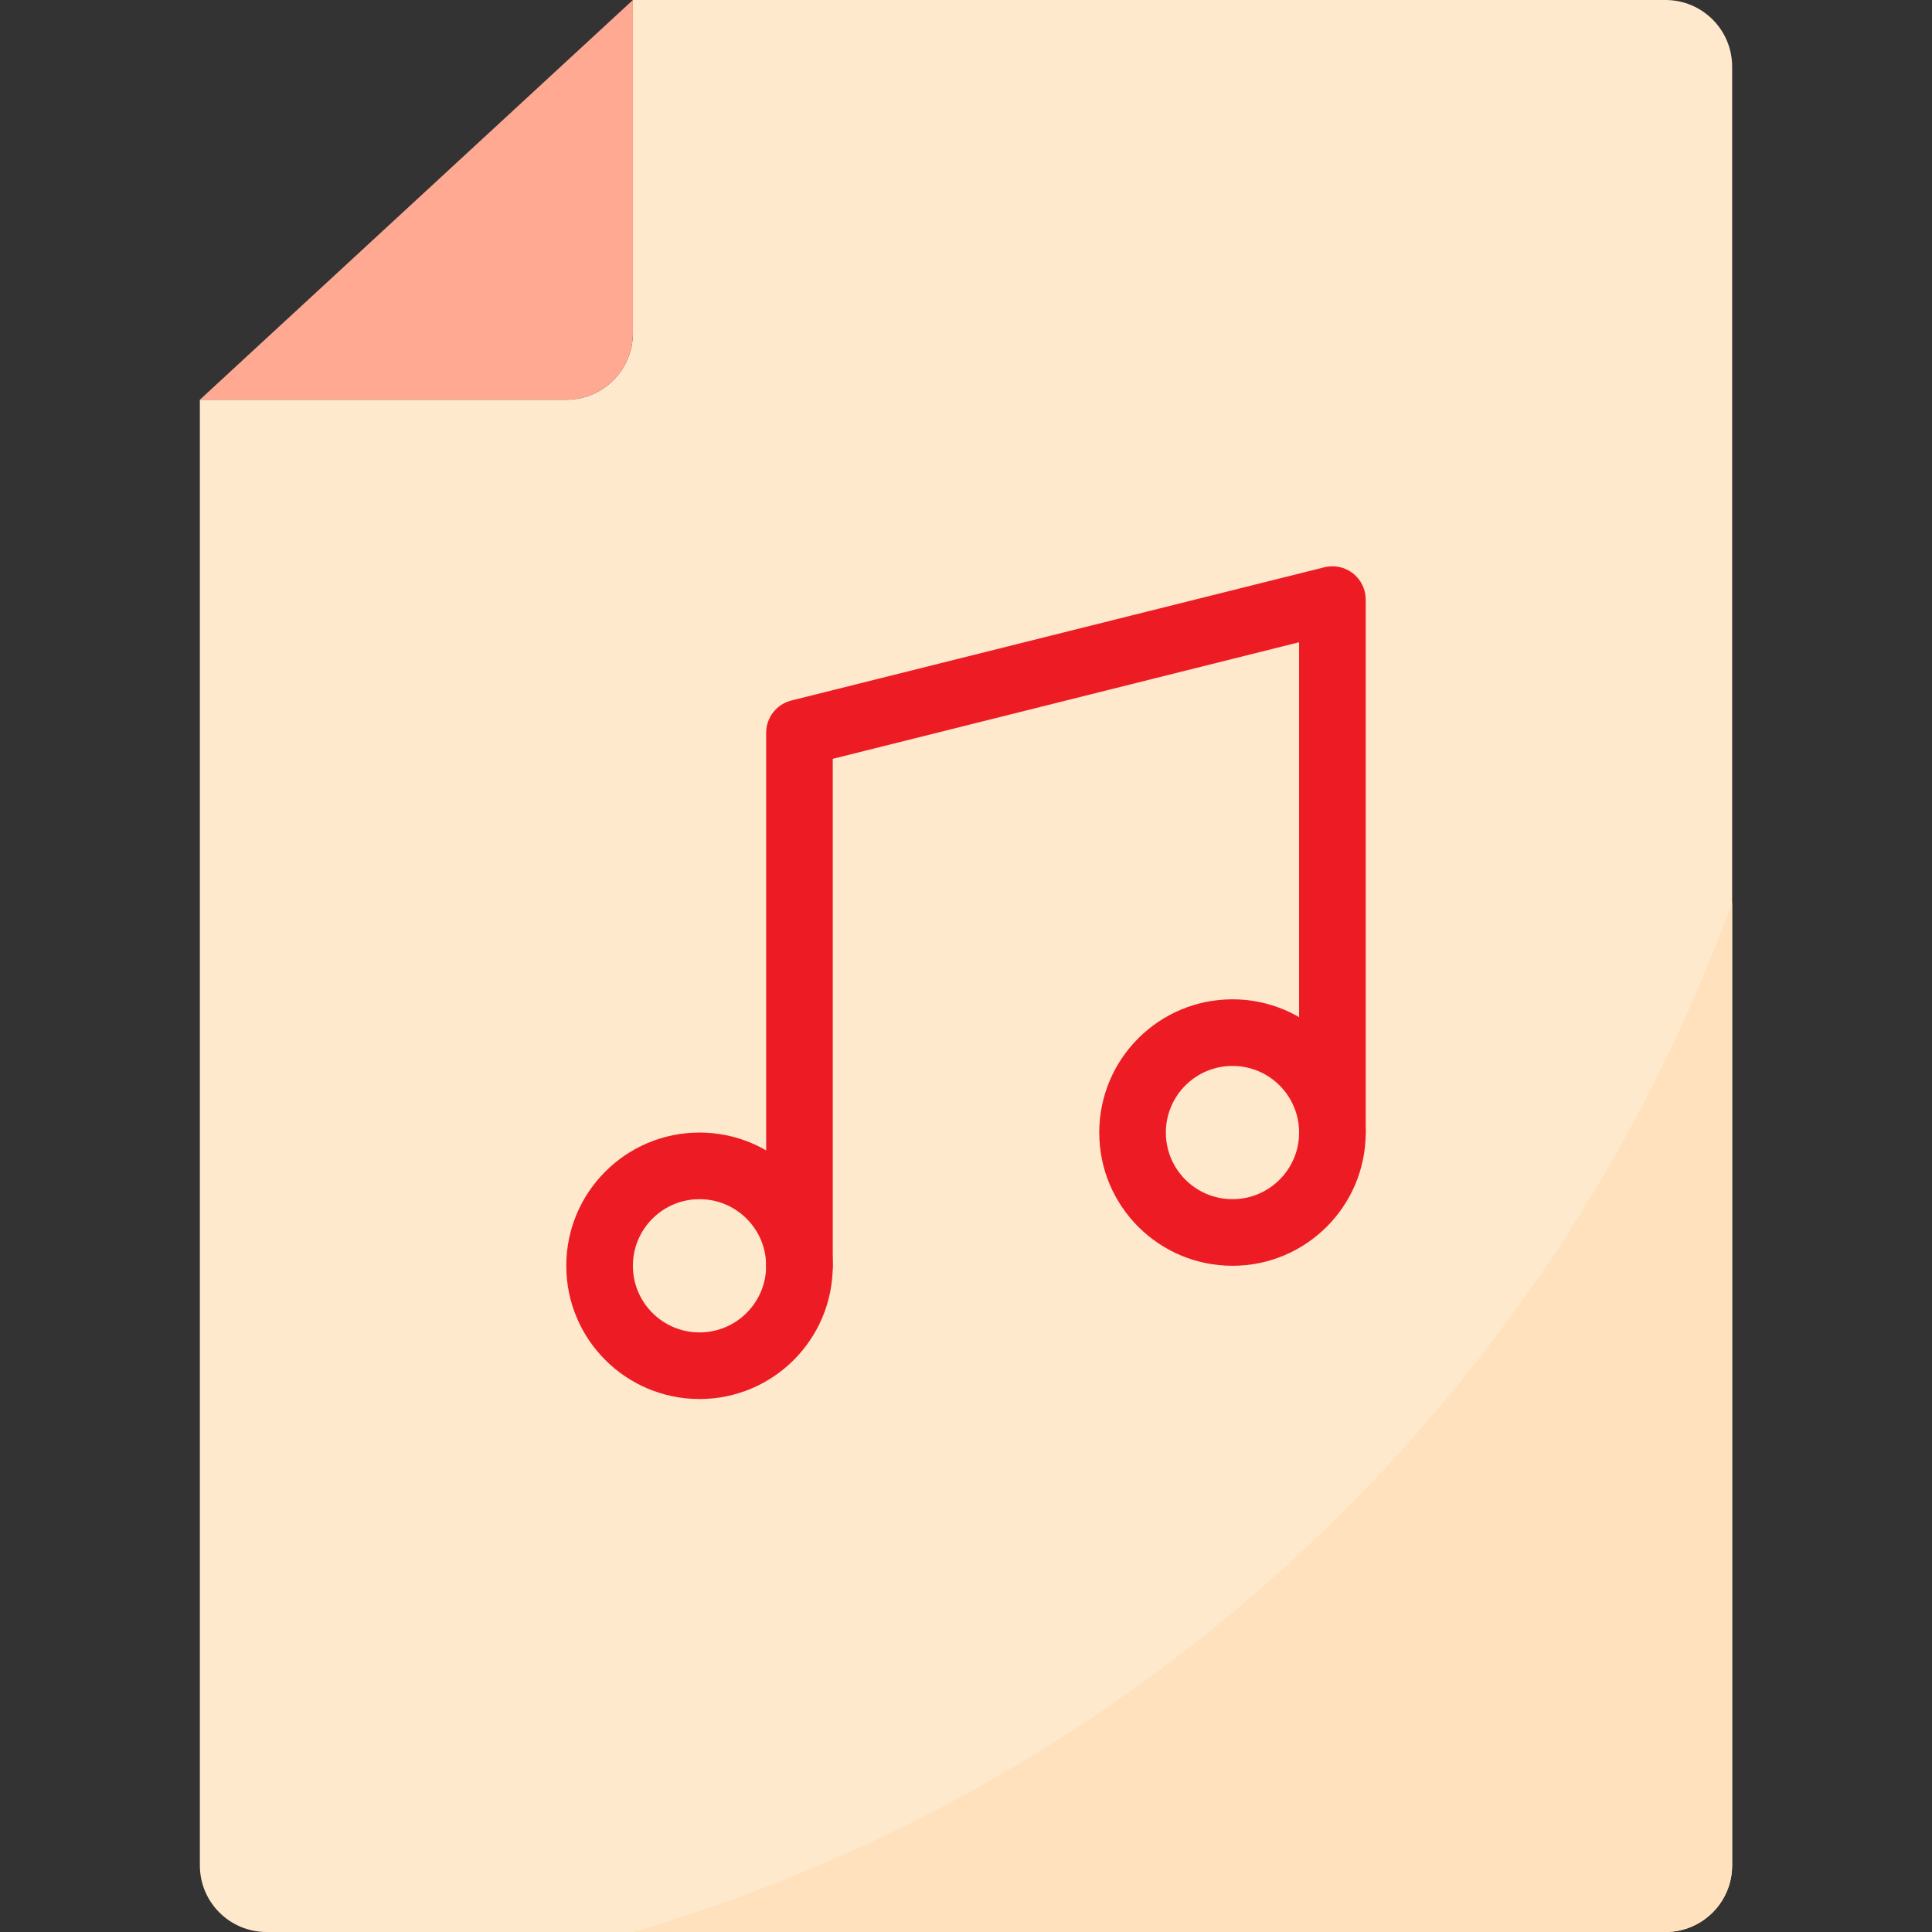 <svg xmlns="http://www.w3.org/2000/svg" height="464pt" version="1.1" viewBox="-48 0 464 464" width="464pt">
<rect x="-48" y="0" width="464" height="464" fill="#333333" stroke="none"/>
<g id="surface1">
<path d="M 16 464 L 352 464 C 360.836 464 368 456.836 368 448 L 368 16 C 368 7.164 360.836 0 352 0 L 104 0 L 104 80 C 104 88.836 96.836 96 88 96 L 0 96 L 0 448 C 0 456.836 7.164 464 16 464 Z M 120 280 C 133.254 280 144 290.746 144 304 L 144 176 L 272 144 L 272 272 C 272 285.254 261.254 296 248 296 C 234.746 296 224 285.254 224 272 C 224 258.746 234.746 248 248 248 C 261.254 248 272 258.746 272 272 L 272 144 L 144 176 L 144 304 C 144 317.254 133.254 328 120 328 C 106.746 328 96 317.254 96 304 C 96 290.746 106.746 280 120 280 Z M 120 280 " style=" stroke:none;fill-rule:nonzero;fill:rgb(100%,91.373%,80%);fill-opacity:1;" />
<path d="M 104 80 L 104 0 L 0 96 L 88 96 C 96.836 96 104 88.836 104 80 Z M 104 80 " style=" stroke:none;fill-rule:nonzero;fill:rgb(100%,66.275%,57.647%);fill-opacity:1;" />
<path d="M 144 304 C 144 317.254 133.254 328 120 328 C 106.746 328 96 317.254 96 304 C 96 290.746 106.746 280 120 280 C 133.254 280 144 290.746 144 304 Z M 144 304 " style=" stroke:none;fill-rule:nonzero;fill:rgb(100%,91.373%,80%);fill-opacity:1;" />
<path d="M 272 272 C 272 285.254 261.254 296 248 296 C 234.746 296 224 285.254 224 272 C 224 258.746 234.746 248 248 248 C 261.254 248 272 258.746 272 272 Z M 272 272 " style=" stroke:none;fill-rule:nonzero;fill:rgb(100%,91.373%,80%);fill-opacity:1;" />
<path d="M 104 464 L 352 464 C 360.836 464 368 456.836 368 448 L 368 216.727 C 324.301 336.426 226.297 428.219 104 464 Z M 104 464 " style=" stroke:none;fill-rule:nonzero;fill:rgb(100%,88.627%,74.118%);fill-opacity:1;" />
<path d="M 144 312 C 139.582 312 136 308.418 136 304 L 136 176 C 136 172.328 138.5 169.129 142.062 168.238 L 270.062 136.238 C 272.453 135.645 274.984 136.18 276.926 137.695 C 278.863 139.211 280 141.539 280 144 L 280 272 C 280 276.418 276.418 280 272 280 C 267.582 280 264 276.418 264 272 L 264 154.246 L 152 182.246 L 152 304 C 152 308.418 148.418 312 144 312 Z M 144 312 " style=" stroke:none;fill-rule:nonzero;fill:rgb(92.941%,10.98%,14.118%);fill-opacity:1;" />
<path d="M 120 336 C 102.328 336 88 321.672 88 304 C 88 286.328 102.328 272 120 272 C 137.672 272 152 286.328 152 304 C 152 321.672 137.672 336 120 336 Z M 120 288 C 111.164 288 104 295.164 104 304 C 104 312.836 111.164 320 120 320 C 128.836 320 136 312.836 136 304 C 136 295.164 128.836 288 120 288 Z M 120 288 " style=" stroke:none;fill-rule:nonzero;fill:rgb(92.941%,10.98%,14.118%);fill-opacity:1;" />
<path d="M 248 304 C 230.328 304 216 289.672 216 272 C 216 254.328 230.328 240 248 240 C 265.672 240 280 254.328 280 272 C 280 289.672 265.672 304 248 304 Z M 248 256 C 239.164 256 232 263.164 232 272 C 232 280.836 239.164 288 248 288 C 256.836 288 264 280.836 264 272 C 264 263.164 256.836 256 248 256 Z M 248 256 " style=" stroke:none;fill-rule:nonzero;fill:rgb(92.941%,10.98%,14.118%);fill-opacity:1;" />
</g>
</svg>